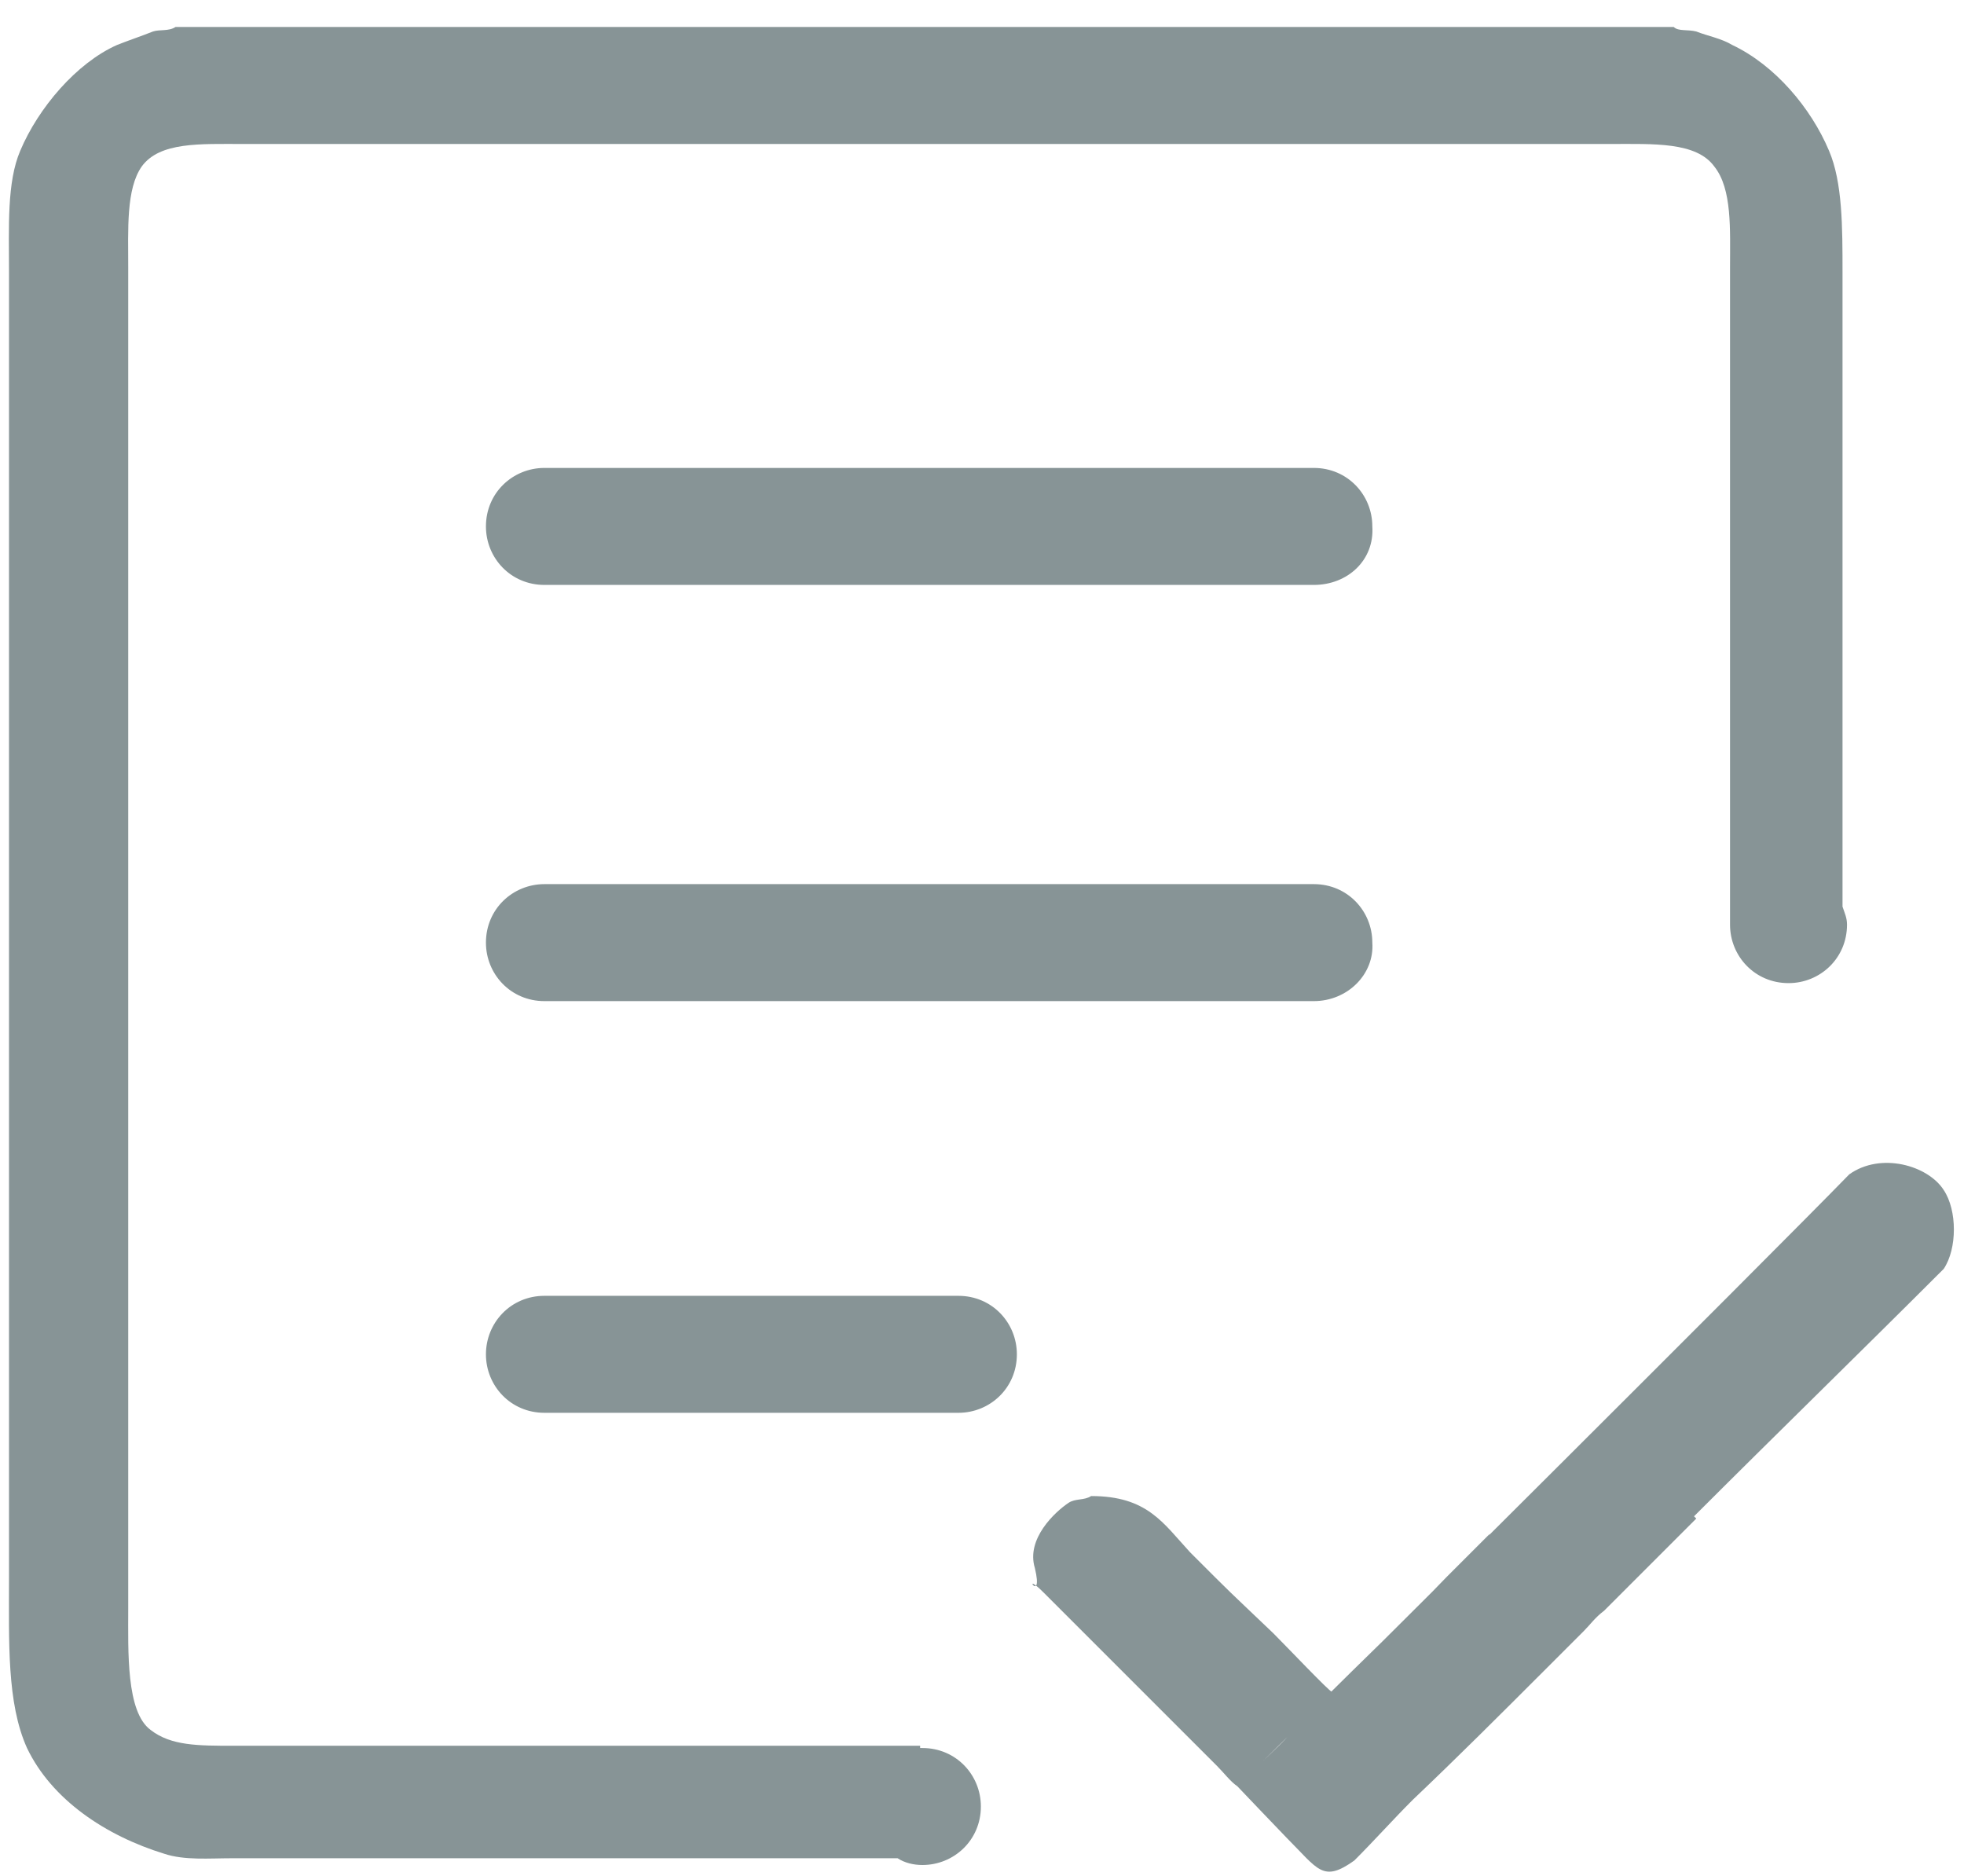 <?xml version="1.0" encoding="utf-8"?>
<!-- Generator: Adobe Illustrator 19.0.0, SVG Export Plug-In . SVG Version: 6.00 Build 0)  -->
<svg version="1.1" id="Layer_1" xmlns="http://www.w3.org/2000/svg" xmlns:xlink="http://www.w3.org/1999/xlink" x="0px" y="0px"
	 viewBox="24 -21.4 87.3 83.4" style="enable-background:new 24 -21.4 87.3 83.4;" xml:space="preserve">
<style type="text/css">
	.st0{fill:#879496;}
	.st1{fill:none;}
</style>
<path class="st0" d="M95.3,50.2C95.2,50.3,95.3,50.2,95.3,50.2c-0.4,0.3-0.6,0.6-0.9,0.9c-0.6,0.6-1.2,1.2-1.8,1.8
	c-1.9,1.9-3.8,3.8-5.8,5.7c-0.9,0.9-1.7,1.8-2.6,2.7c-1.4,1-1.6,0.4-3-1C81,60.1,79,58,79,58c1.8-1.8,1.7-1.6,2.6-2.6
	c2.2-2.3,4.5-4.4,6.7-6.7c0.6-0.6,1.3-1.3,1.9-1.9C90.6,46.6,79,58,79,58c-0.3-0.2-0.6-0.6-0.9-0.9l-1.8-1.8c-2-2-3.9-3.9-5.9-5.9
	c-1.1-1.1,0,0.6-0.4-1.1c-0.4-1.3,0.9-2.5,1.5-2.9c0.3-0.2,0.7-0.1,1-0.3c2.5,0,3.2,1.2,4.4,2.5c2.1,2.1,1.5,1.5,3.7,3.6
	c0.6,0.6,2.5,2.6,2.6,2.6c0,0,19.4-19.3,23-23c1.4-1,3.5-0.4,4.2,0.7c0.6,0.9,0.6,2.6,0,3.5c-3.7,3.7-7.4,7.3-11.1,11
	c0.1,0.1,0,0,0.1,0.1"/>
<rect id="SVGID_3_" x="24.5" y="-20.4" class="st1" width="86.4" height="82.3"/>
<path class="st0" d="M48.2,36.2h18.4c1.5,0,2.6,1.2,2.6,2.6c0,1.5-1.2,2.6-2.6,2.6H48.2c-1.5,0-2.6-1.2-2.6-2.6
	C45.6,37.4,46.7,36.2,48.2,36.2L48.2,36.2z M48.2,36.2"/>
<path class="st0" d="M82.4,4.6H48.2c-1.5,0-2.6-1.2-2.6-2.6c0-1.5,1.2-2.6,2.6-2.6h34.2c1.5,0,2.6,1.2,2.6,2.6
	C85.1,3.5,83.9,4.6,82.4,4.6L82.4,4.6z M82.4,4.6"/>
<g>
	<path class="st0" d="M82.4,23.1H48.2c-1.5,0-2.6-1.2-2.6-2.6c0-1.5,1.2-2.6,2.6-2.6h34.2c1.5,0,2.6,1.2,2.6,2.6
		C85.1,21.9,83.9,23.1,82.4,23.1L82.4,23.1z M82.4,23.1"/>
	<path class="st0" d="M100.9-9.5c0-1.7,0.1-3.5-0.7-4.5c-0.8-1.1-2.7-1-4.6-1H34.8c-1.9,0-3.7-0.1-4.5,1c-0.7,1-0.6,2.8-0.6,4.5
		v59.6c0,1.9-0.1,4.6,1,5.4c0.9,0.7,2.1,0.7,3.7,0.7h30.5v0.1c0,0,0.1,0,0.1,0c1.5,0,2.6,1.2,2.6,2.6c0,1.5-1.2,2.6-2.6,2.6
		c-0.4,0-0.8-0.1-1.1-0.3H34.3c-1,0-2.1,0.1-3-0.2c-2.6-0.8-5-2.4-6.1-4.7c-0.9-2-0.8-4.7-0.8-7.6v-58c0-2-0.1-4,0.5-5.4
		c0.8-1.9,2.5-3.9,4.3-4.7c0.5-0.2,1.1-0.4,1.6-0.6c0.3-0.1,0.7,0,1-0.2h66.6c0.2,0.2,0.6,0.1,1,0.2c0.5,0.2,1.1,0.3,1.6,0.6
		c1.9,0.9,3.5,2.8,4.3,4.7c0.6,1.4,0.6,3.4,0.6,5.4v28.2c0.1,0.3,0.2,0.5,0.2,0.8c0,1.5-1.2,2.6-2.6,2.6c-1.5,0-2.6-1.2-2.6-2.6
		c0-0.1,0-0.1,0-0.1"/>
</g>
</svg>
